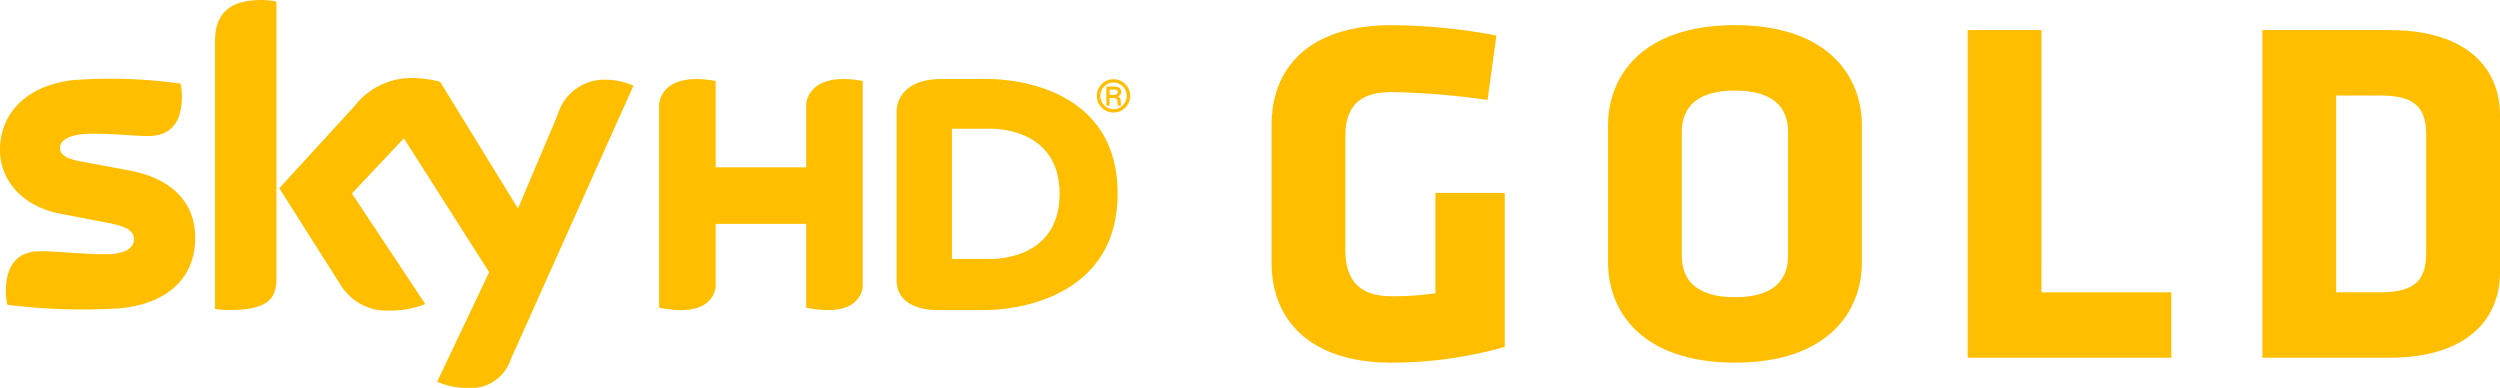 <svg xmlns="http://www.w3.org/2000/svg" width="154.696" height="24" viewBox="0 0 154.696 24">
  <g id="sky-gold-h" transform="translate(0)">
    <g id="Grupo_97" data-name="Grupo 97">
      <path id="Trazado_91" data-name="Trazado 91" d="M-211.259,535.922a1.032,1.032,0,0,0-1.034,1.032,1.031,1.031,0,0,0,1.034,1.03,1.031,1.031,0,0,0,1.028-1.03A1.03,1.03,0,0,0-211.259,535.922Zm0,1.858a.818.818,0,0,1-.815-.826.817.817,0,0,1,.815-.827.819.819,0,0,1,.815.827A.819.819,0,0,1-211.262,537.78Z" transform="translate(280.163 -531.021)" fill="#ffbf00"/>
      <path id="Trazado_92" data-name="Trazado 92" d="M-210.888,537.076v0a.271.271,0,0,0,.219-.286c0-.322-.343-.322-.416-.322h-.5v1.18h.2v-.472h.24c.2.017.24.067.249.254.005.148.013.184.035.219h.2c-.027-.048-.027-.072-.037-.273C-210.7,537.221-210.726,537.123-210.888,537.076Zm-.249-.093h-.243v-.327h.27c.1,0,.224.014.237.136C-210.873,536.983-211.053,536.983-211.137,536.983Z" transform="translate(280.044 -531.112)" fill="#ffbf00"/>
      <path id="Trazado_93" data-name="Trazado 93" d="M-255.9,538.115l-2.455,5.794-4.821-7.844a6.891,6.891,0,0,0-1.623-.229,4.456,4.456,0,0,0-3.642,1.7l-4.684,5.119,3.766,5.932a3.336,3.336,0,0,0,3.1,1.635,5.528,5.528,0,0,0,2.164-.406l-4.537-6.838,3.217-3.413,5.277,8.284-3.217,6.776a4.532,4.532,0,0,0,1.8.385,2.61,2.61,0,0,0,2.758-1.781l7.586-16.92a4.127,4.127,0,0,0-1.57-.364A3.006,3.006,0,0,0-255.9,538.115Z" transform="translate(290.407 -531.006)" fill="#ffbf00"/>
      <path id="Trazado_94" data-name="Trazado 94" d="M-277.907,532.6v16.545a5.636,5.636,0,0,0,.873.065c2.437,0,2.926-.72,2.926-1.968V530.122a4.519,4.519,0,0,0-.918-.094C-277.481,530.028-277.907,531.34-277.907,532.6Z" transform="translate(291.213 -530.028)" fill="#ffbf00"/>
      <path id="Trazado_95" data-name="Trazado 95" d="M-285.937,541.553l-2.8-.521c-.9-.156-1.459-.363-1.459-.875,0-.477.592-.872,2.02-.872,1.408,0,2.634.144,3.424.144,1.03,0,2.1-.436,2.1-2.467a3.8,3.8,0,0,0-.083-.78,31.675,31.675,0,0,0-6.609-.219c-3.029.333-4.567,2.156-4.567,4.329,0,1.791,1.3,3.476,3.735,3.945l2.935.561c1.072.21,1.623.447,1.623,1.031,0,.446-.417.916-1.8.916-1.249,0-2.936-.188-4.007-.188-1.03,0-2.123.467-2.123,2.5a4.2,4.2,0,0,0,.095.811,37.276,37.276,0,0,0,7.014.219c3.09-.332,4.611-2.029,4.611-4.359C-281.826,543.717-283.067,542.085-285.937,541.553Z" transform="translate(293.908 -531.011)" fill="#ffbf00"/>
      <path id="Trazado_96" data-name="Trazado 96" d="M-235.764,537.514v3.858h-5.6v-5.346c-3.5-.634-3.5,1.489-3.5,1.489v12.54c3.5.723,3.5-1.335,3.5-1.335V544.87h5.6v5.184c3.5.723,3.5-1.335,3.5-1.335V536.025C-235.764,535.391-235.764,537.514-235.764,537.514Z" transform="translate(285.648 -531.018)" fill="#ffbf00"/>
      <path id="Trazado_97" data-name="Trazado 97" d="M-221.557,535.908h-2.875c-2.775,0-2.758,1.928-2.758,1.928v10.519c0,2.056,2.758,1.844,2.758,1.844h2.875s8.042.1,8.042-7.212S-221.557,535.908-221.557,535.908Zm0,11.133h-2.21v-8.059h2.21s4.452-.266,4.452,4.029S-221.557,547.041-221.557,547.041Z" transform="translate(282.672 -531.018)" fill="#ffbf00"/>
    </g>
    <g id="Grupo_98" data-name="Grupo 98" transform="translate(78.682 1.558)">
      <path id="Trazado_98" data-name="Trazado 98" d="M-189.154,548.492a18.34,18.34,0,0,1-2.709.183c-2.284,0-2.862-1.309-2.862-2.892v-6.971c0-1.583.578-2.77,2.862-2.77a47.52,47.52,0,0,1,5.936.487l.548-3.988a35.989,35.989,0,0,0-6.484-.639c-4.932,0-7.429,2.466-7.429,6.21v8.463c0,3.683,2.5,6.21,7.429,6.21a25.739,25.739,0,0,0,7-.975v-9.528h-4.292Z" transform="translate(199.292 -531.902)" fill="#ffbf00"/>
      <path id="Trazado_99" data-name="Trazado 99" d="M-166.4,531.9c-5.724,0-7.854,3.135-7.854,6.21v8.463c0,3.074,2.131,6.21,7.854,6.21s7.854-3.136,7.854-6.21v-8.463C-158.544,535.037-160.675,531.9-166.4,531.9Zm3.287,14.277c0,1.583-1,2.557-3.287,2.557s-3.288-.975-3.288-2.557v-7.671c0-1.583,1-2.557,3.288-2.557s3.287.974,3.287,2.557Z" transform="translate(195.075 -531.902)" fill="#ffbf00"/>
      <path id="Trazado_100" data-name="Trazado 100" d="M-142.927,532.268h-4.566v20.274h12.6v-4.049h-8.036Z" transform="translate(190.569 -531.964)" fill="#ffbf00"/>
      <path id="Trazado_101" data-name="Trazado 101" d="M-117.711,532.268h-7.854v20.273h7.854c4.992,0,6.849-2.556,6.849-5.266v-9.741C-110.862,534.794-112.719,532.268-117.711,532.268Zm2.283,13.759c0,1.583-.548,2.466-2.831,2.466H-121V536.316h2.74c2.283,0,2.831.882,2.831,2.466Z" transform="translate(186.876 -531.964)" fill="#ffbf00"/>
    </g>
  </g>
</svg>
